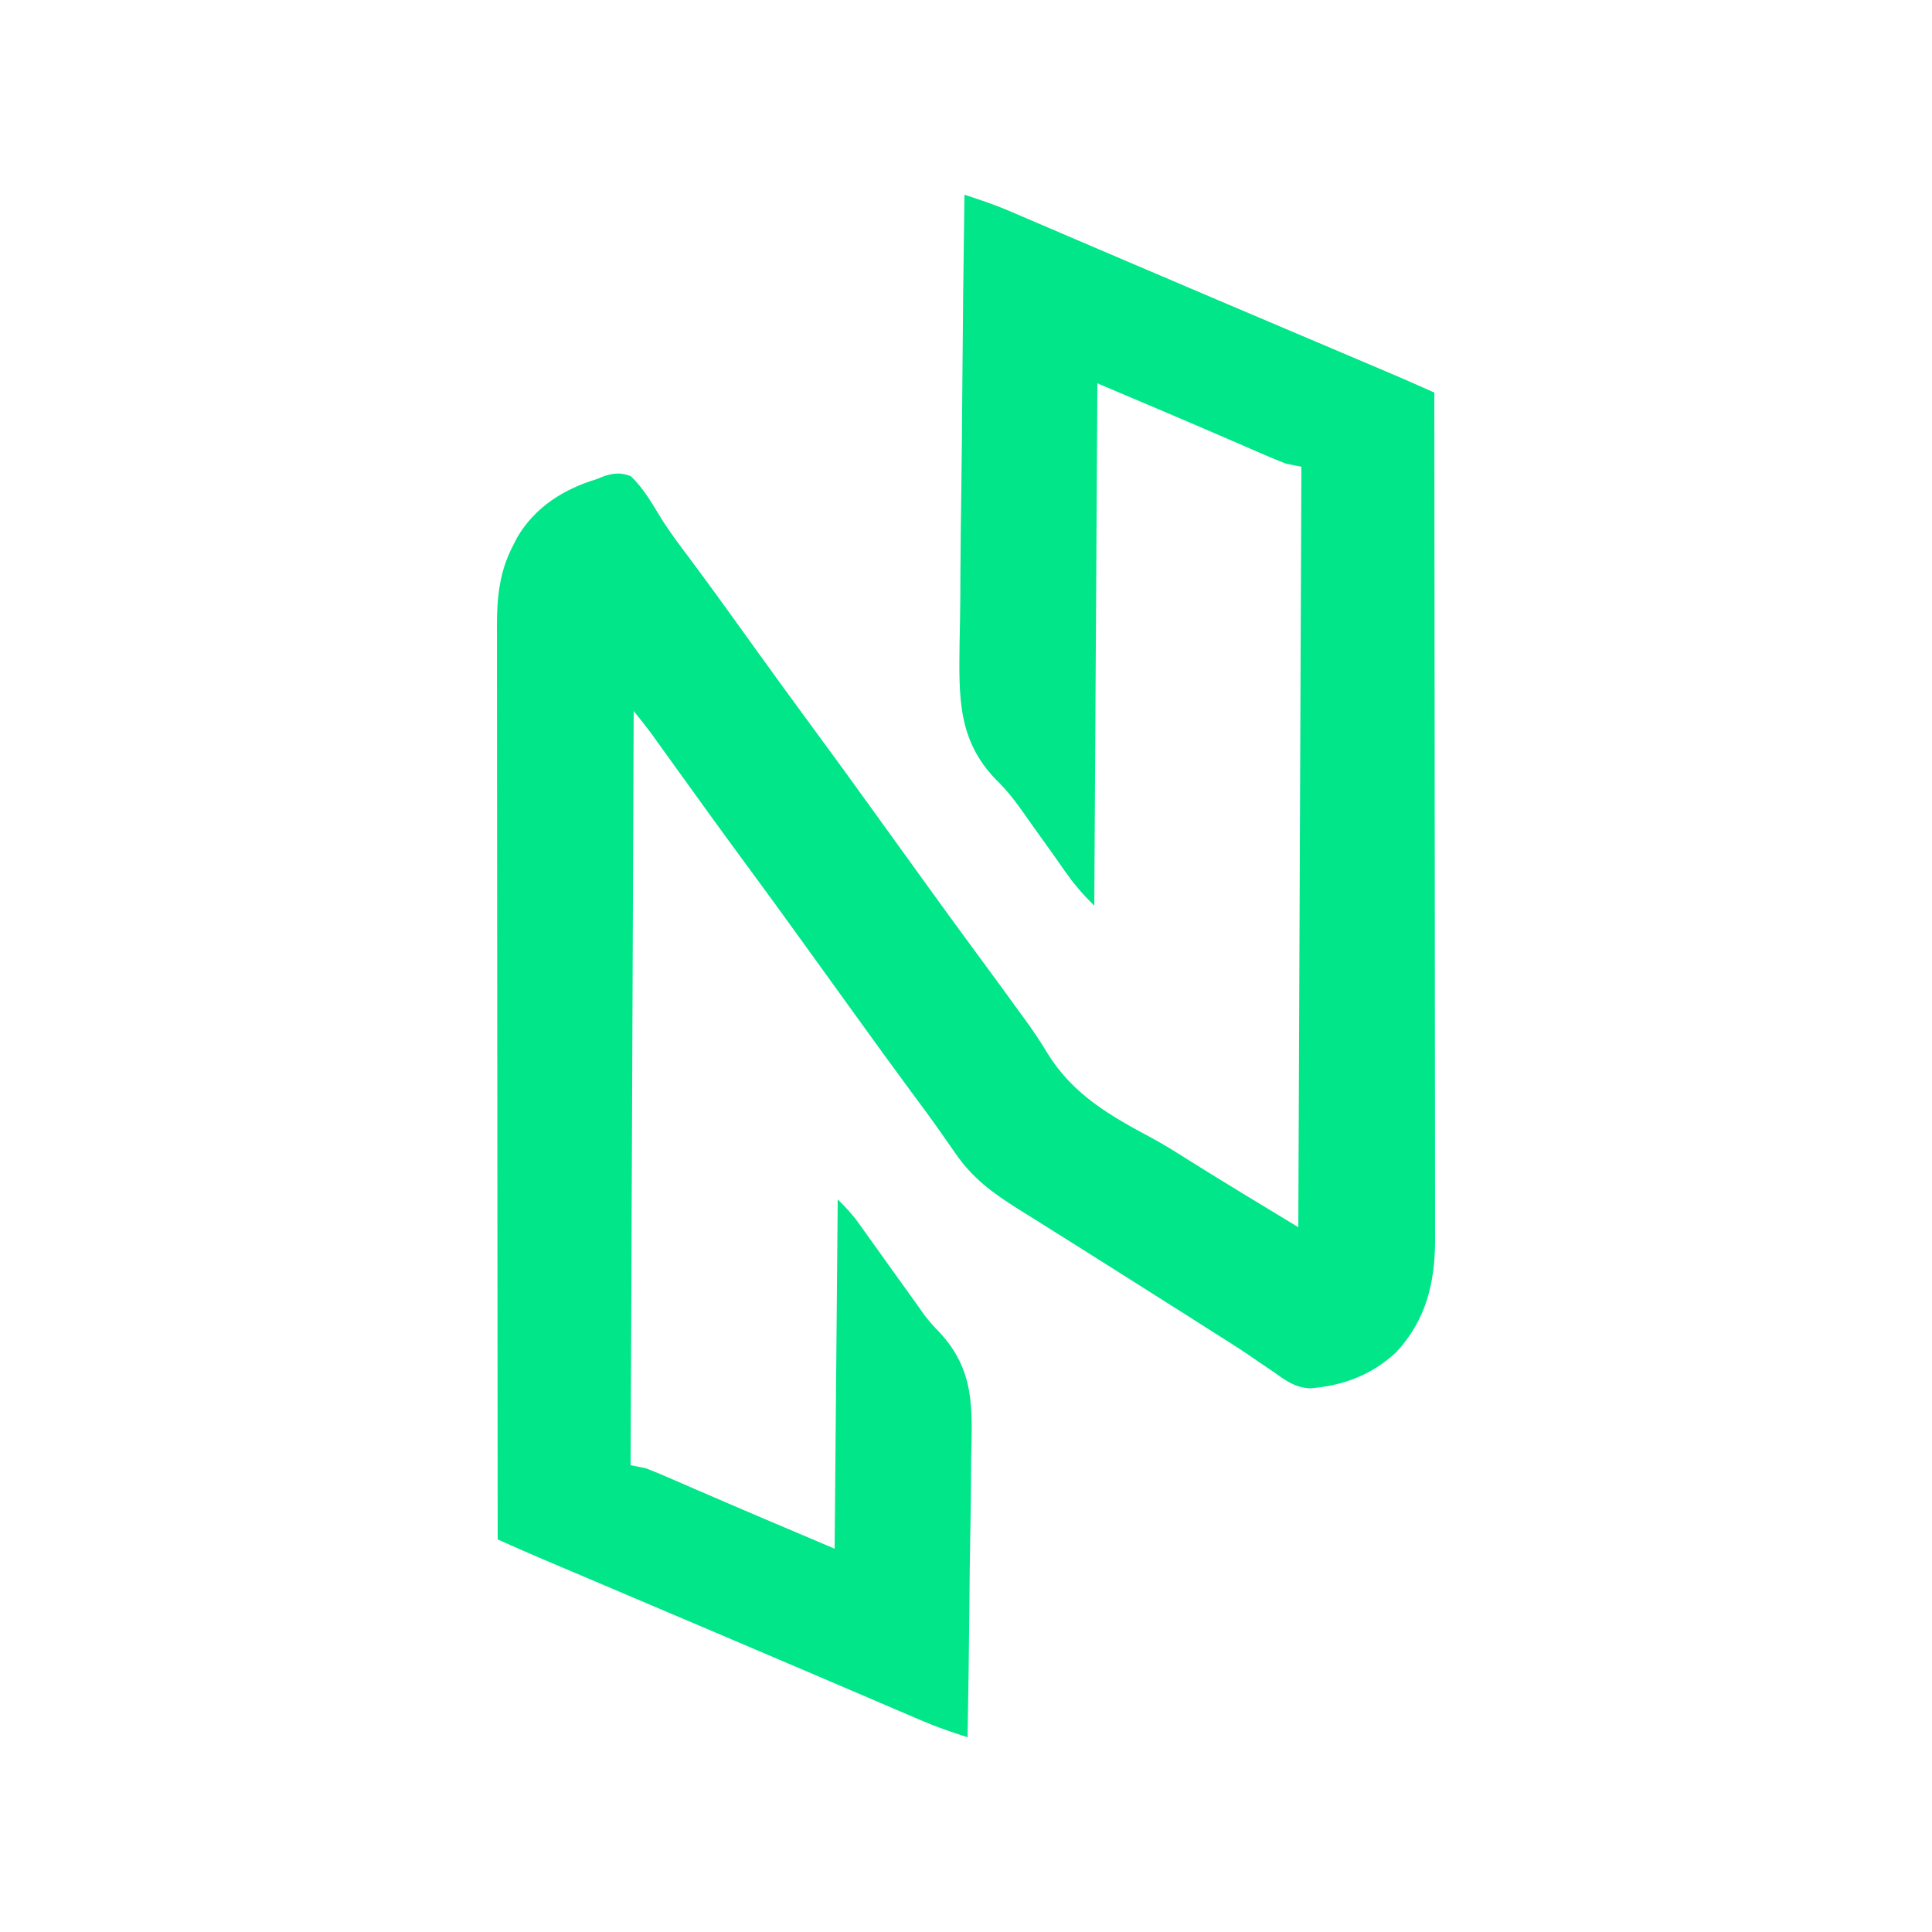 <?xml version="1.0" encoding="UTF-8"?>
<svg version="1.1" xmlns="http://www.w3.org/2000/svg" width="625" height="625">
<path d="M0 0 C4.85 1.578 9.652 3.172 14.344 5.182 C15.297 5.588 16.25 5.994 17.231 6.413 C18.239 6.846 19.247 7.28 20.285 7.727 C21.362 8.187 22.439 8.647 23.549 9.121 C27.055 10.619 30.559 12.122 34.062 13.625 C36.508 14.671 38.955 15.717 41.401 16.762 C45.098 18.342 48.796 19.923 52.492 21.505 C62.149 25.638 71.814 29.755 81.483 33.859 C83.867 34.872 86.251 35.885 88.635 36.898 C96.166 40.098 103.698 43.297 111.231 46.493 C114.913 48.056 118.595 49.62 122.277 51.183 C124.024 51.925 125.772 52.667 127.52 53.408 C129.94 54.434 132.358 55.461 134.777 56.488 C135.829 56.934 135.829 56.934 136.903 57.389 C140.534 58.932 144.15 60.504 147.754 62.109 C148.552 62.465 149.351 62.82 150.174 63.186 C150.777 63.455 151.379 63.723 152 64 C152.046 99.865 152.081 135.731 152.102 171.596 C152.105 175.833 152.107 180.07 152.11 184.306 C152.111 185.572 152.111 185.572 152.111 186.862 C152.12 200.509 152.136 214.156 152.154 227.802 C152.173 241.811 152.184 255.82 152.188 269.829 C152.191 278.469 152.2 287.109 152.216 295.749 C152.226 301.678 152.23 307.608 152.227 313.538 C152.226 316.956 152.228 320.373 152.238 323.791 C152.248 327.506 152.246 331.219 152.241 334.933 C152.249 336.537 152.249 336.537 152.258 338.173 C152.203 352.088 149.338 363.962 139.688 374.441 C131.68 381.837 122.599 385.255 111.832 386.128 C107.037 385.911 103.991 383.685 100.188 380.938 C98.536 379.821 96.883 378.705 95.23 377.59 C94.378 377.001 93.525 376.411 92.646 375.804 C88.172 372.753 83.58 369.889 79 367 C77.139 365.816 75.278 364.631 73.418 363.445 C66.066 358.767 58.697 354.116 51.327 349.468 C48.971 347.982 46.616 346.495 44.262 345.008 C43.475 344.511 42.689 344.015 41.879 343.503 C40.302 342.507 38.725 341.51 37.148 340.513 C33.06 337.928 28.966 335.352 24.863 332.789 C24.018 332.259 23.172 331.729 22.301 331.184 C20.7 330.181 19.097 329.181 17.492 328.184 C9.085 322.909 2.497 318.093 -3.125 309.812 C-4.251 308.204 -5.379 306.596 -6.508 304.988 C-7.082 304.164 -7.656 303.34 -8.247 302.491 C-11.096 298.443 -14.05 294.474 -17 290.5 C-23.192 282.122 -29.305 273.689 -35.391 265.234 C-38.09 261.486 -40.795 257.743 -43.5 254 C-46.741 249.514 -49.981 245.027 -53.215 240.535 C-58.768 232.825 -64.354 225.142 -70 217.5 C-77.334 207.572 -84.559 197.566 -91.766 187.545 C-92.956 185.89 -94.146 184.236 -95.338 182.582 C-96.456 181.03 -97.572 179.477 -98.688 177.924 C-99.194 177.22 -99.701 176.517 -100.223 175.793 C-100.664 175.18 -101.105 174.566 -101.559 173.934 C-103.314 171.578 -105.165 169.294 -107 167 C-107.33 247.52 -107.66 328.04 -108 411 C-106.35 411.33 -104.7 411.66 -103 412 C-100.559 412.954 -98.167 413.941 -95.77 414.992 C-95.061 415.298 -94.353 415.603 -93.624 415.918 C-91.351 416.899 -89.082 417.887 -86.812 418.875 C-71.909 425.334 -56.96 431.671 -42 438 C-41.67 400.71 -41.34 363.42 -41 325 C-38.359 327.641 -36.324 329.747 -34.223 332.695 C-33.716 333.402 -33.209 334.108 -32.687 334.836 C-32.151 335.592 -31.615 336.347 -31.062 337.125 C-29.898 338.75 -28.734 340.375 -27.57 342 C-26.978 342.83 -26.385 343.66 -25.774 344.516 C-23.005 348.393 -20.223 352.26 -17.438 356.125 C-16.969 356.779 -16.501 357.432 -16.018 358.106 C-15.536 358.775 -15.055 359.444 -14.559 360.133 C-14.068 360.842 -13.578 361.551 -13.072 362.281 C-11.469 364.385 -9.911 366.143 -8.069 368.013 C3.281 380.201 2.575 392.44 2.172 408.375 C2.149 410.998 2.132 413.62 2.12 416.243 C2.083 422.399 1.985 428.553 1.864 434.707 C1.729 441.725 1.664 448.744 1.604 455.763 C1.479 470.176 1.269 484.588 1 499 C-3.85 497.422 -8.652 495.828 -13.344 493.818 C-14.297 493.412 -15.25 493.006 -16.231 492.587 C-17.239 492.154 -18.247 491.72 -19.285 491.273 C-20.362 490.813 -21.439 490.353 -22.549 489.879 C-26.055 488.381 -29.559 486.878 -33.062 485.375 C-35.508 484.329 -37.955 483.283 -40.401 482.238 C-44.098 480.658 -47.796 479.077 -51.492 477.495 C-61.149 473.362 -70.814 469.245 -80.483 465.141 C-82.867 464.128 -85.251 463.115 -87.635 462.102 C-95.166 458.902 -102.698 455.703 -110.231 452.507 C-113.913 450.944 -117.595 449.38 -121.277 447.817 C-123.024 447.075 -124.772 446.333 -126.52 445.592 C-128.94 444.566 -131.358 443.539 -133.777 442.512 C-134.479 442.215 -135.18 441.917 -135.903 441.611 C-139.534 440.068 -143.15 438.496 -146.754 436.891 C-147.552 436.535 -148.351 436.18 -149.174 435.814 C-149.777 435.545 -150.379 435.277 -151 435 C-151.046 396.315 -151.081 357.63 -151.102 318.945 C-151.105 314.376 -151.107 309.808 -151.11 305.239 C-151.11 304.33 -151.111 303.42 -151.111 302.483 C-151.12 287.762 -151.136 273.042 -151.154 258.321 C-151.173 243.213 -151.184 228.104 -151.188 212.996 C-151.191 203.676 -151.2 194.355 -151.216 185.035 C-151.226 178.641 -151.23 172.247 -151.227 165.853 C-151.226 162.166 -151.228 158.479 -151.238 154.792 C-151.25 150.788 -151.246 146.785 -151.241 142.782 C-151.246 141.624 -151.252 140.466 -151.258 139.274 C-151.225 130.166 -150.394 121.861 -146.125 113.688 C-145.633 112.722 -145.14 111.756 -144.633 110.762 C-138.875 101.024 -129.682 95.245 -119 92 C-118.125 91.651 -117.249 91.301 -116.348 90.941 C-112.98 90.009 -111.33 89.86 -108 91 C-103.651 95.055 -100.719 100.486 -97.606 105.495 C-94.959 109.624 -92.006 113.517 -89.062 117.438 C-87.876 119.038 -86.691 120.64 -85.508 122.242 C-84.924 123.032 -84.341 123.822 -83.739 124.636 C-78.231 132.123 -72.825 139.685 -67.396 147.229 C-61.308 155.686 -55.191 164.119 -49 172.5 C-42.81 180.879 -36.695 189.311 -30.609 197.766 C-27.91 201.514 -25.205 205.257 -22.5 209 C-19.259 213.486 -16.019 217.973 -12.785 222.465 C-7.232 230.175 -1.646 237.858 4 245.5 C8.006 250.922 11.999 256.352 15.942 261.821 C17.024 263.317 18.112 264.809 19.207 266.296 C21.896 269.97 24.429 273.651 26.754 277.566 C35.221 291.315 47.103 297.879 60.925 305.321 C64.704 307.384 68.311 309.615 71.938 311.938 C83.872 319.431 95.954 326.687 108 334 C108.33 252.82 108.66 171.64 109 88 C107.35 87.67 105.7 87.34 104 87 C101.559 86.046 99.167 85.059 96.77 84.008 C96.061 83.702 95.353 83.397 94.624 83.082 C92.351 82.101 90.082 81.113 87.812 80.125 C72.909 73.666 57.96 67.329 43 61 C42.505 144.655 42.505 144.655 42 230 C38.245 226.245 35.483 223.087 32.5 218.812 C31.62 217.562 30.74 216.312 29.859 215.062 C29.396 214.403 28.933 213.743 28.455 213.062 C26.473 210.253 24.468 207.46 22.45 204.676 C21.361 203.162 20.283 201.64 19.219 200.109 C16.481 196.213 13.758 192.647 10.326 189.338 C-2.282 176.415 -1.761 162.302 -1.586 145.318 C-1.537 142.525 -1.479 139.731 -1.42 136.938 C-1.331 132.112 -1.324 127.286 -1.307 122.46 C-1.264 113.351 -1.149 104.244 -1.008 95.135 C-0.851 84.753 -0.775 74.371 -0.705 63.988 C-0.559 42.657 -0.313 21.329 0 0 Z " fill="#00E688" transform="translate(312,63)"/>
</svg>
